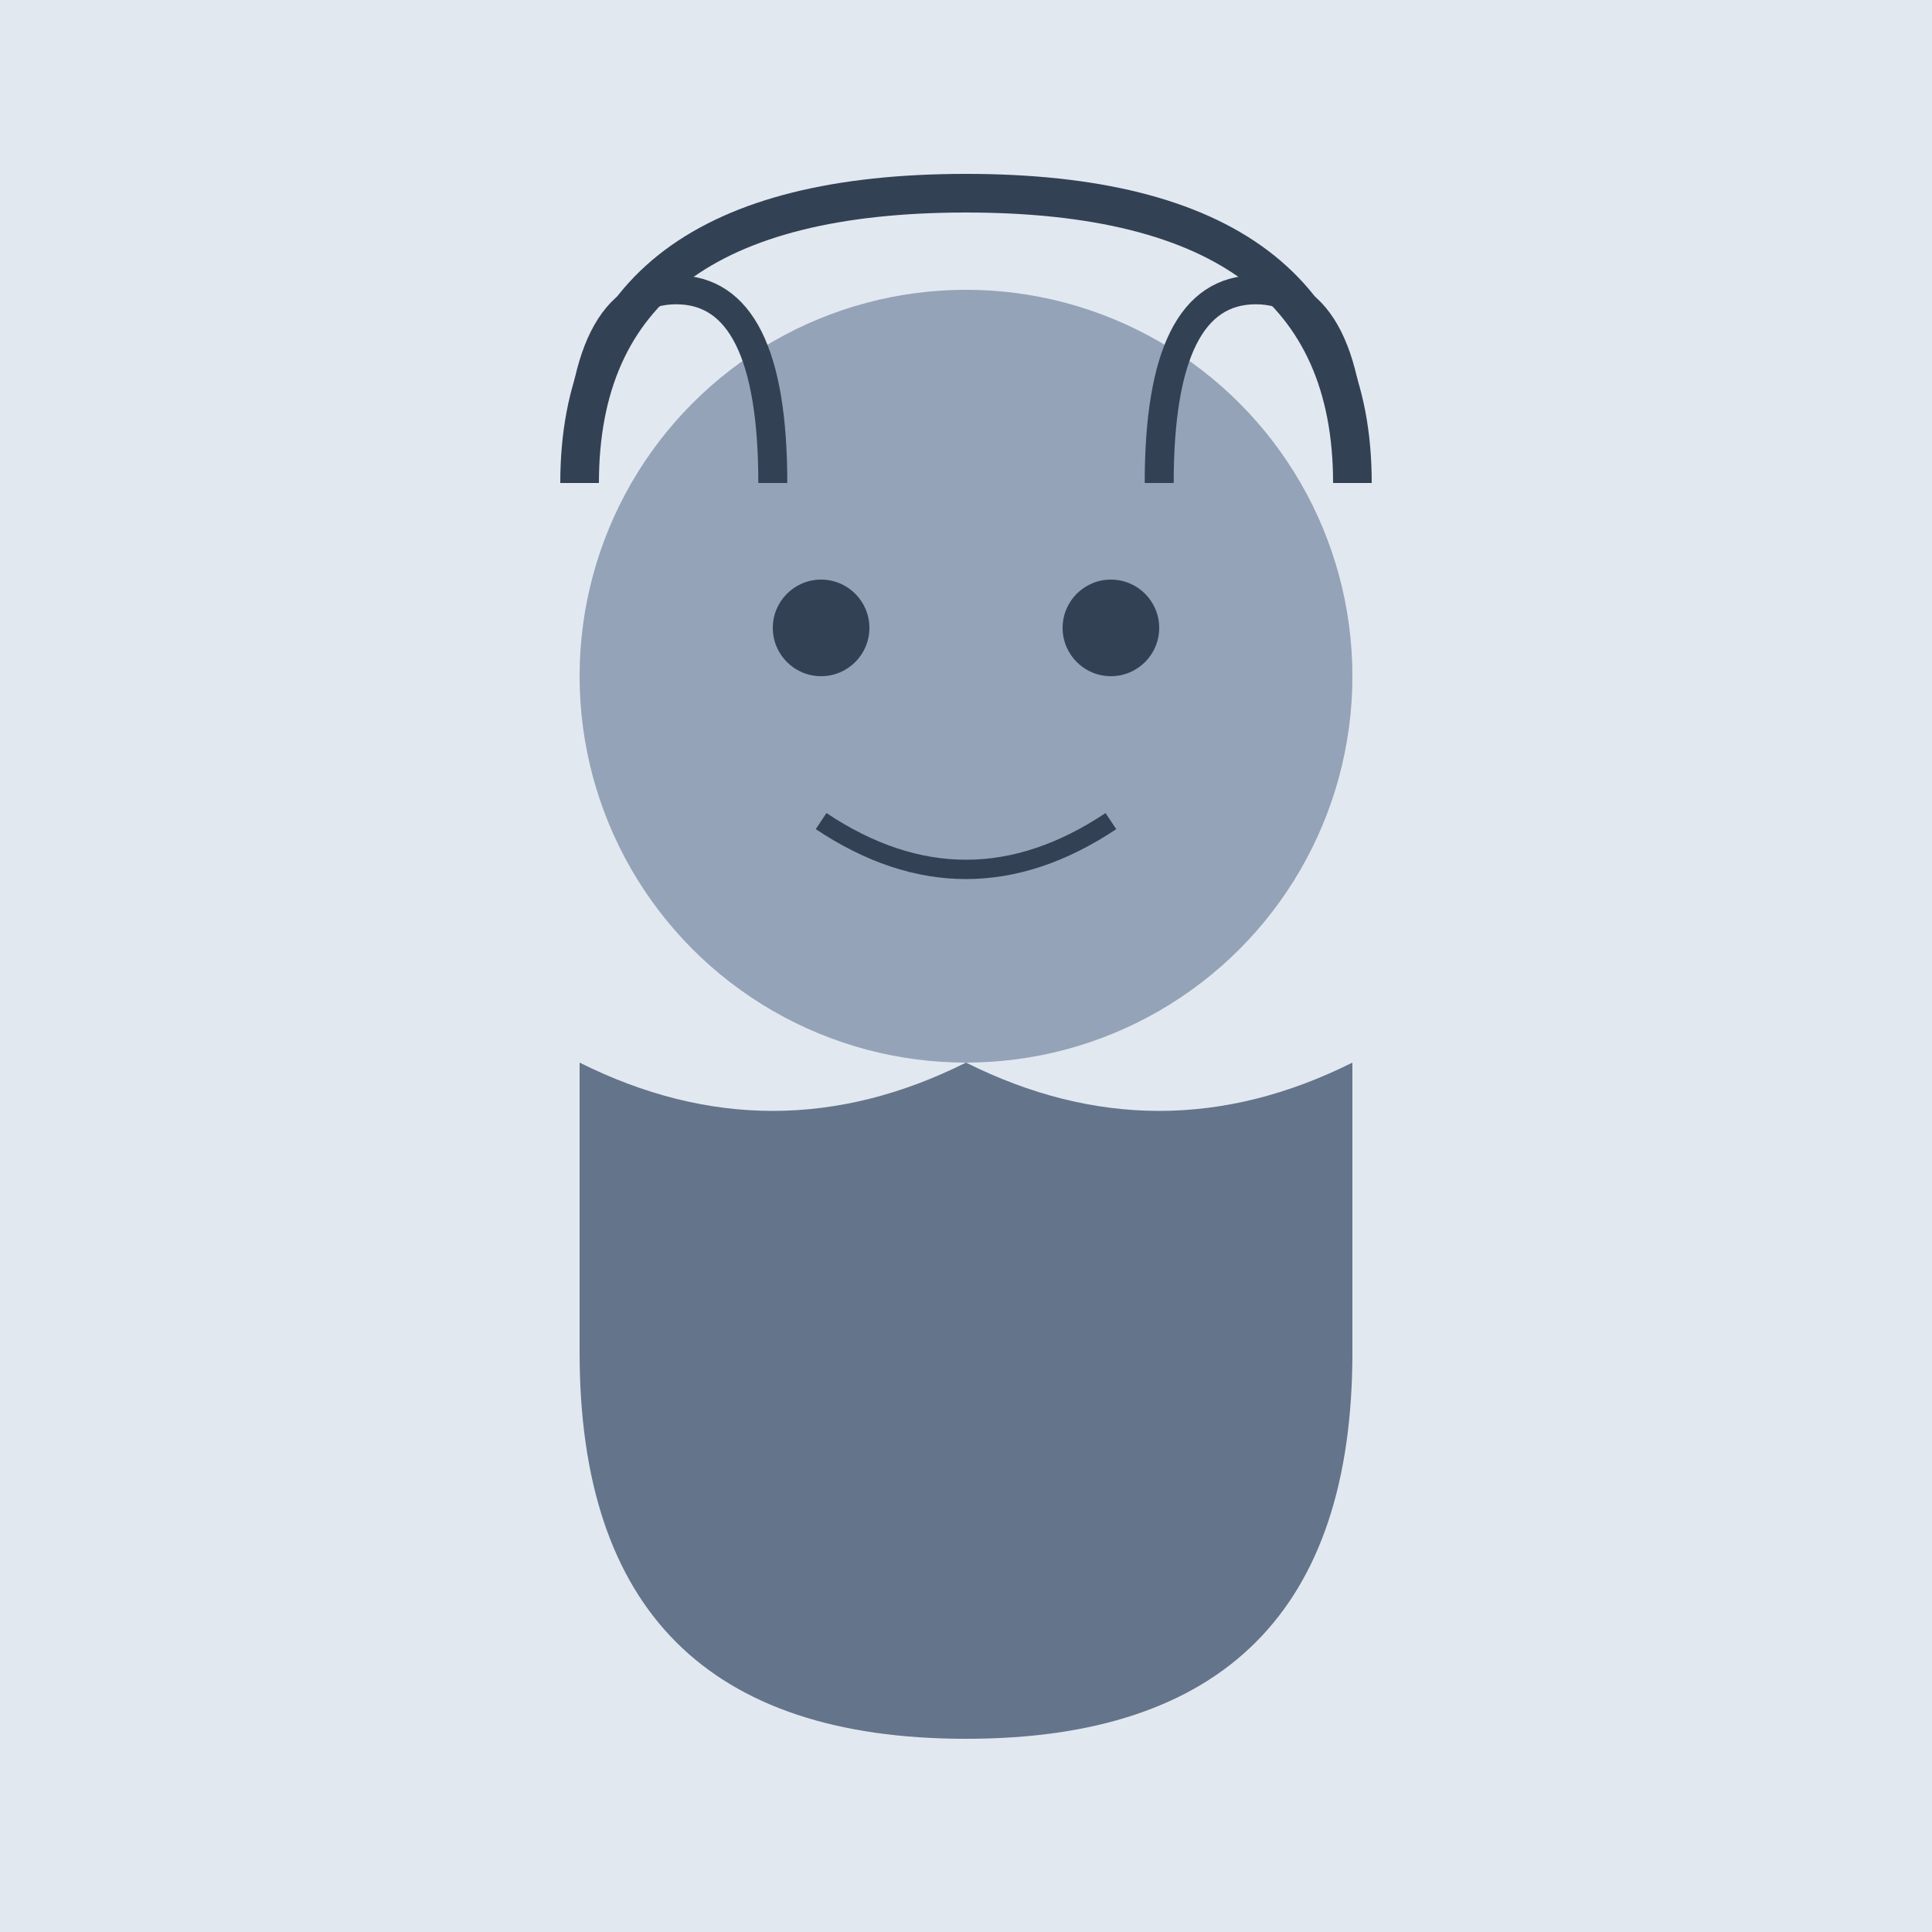 <svg xmlns="http://www.w3.org/2000/svg" viewBox="0 0 200 200" fill="none">
  <!-- Background -->
  <rect width="200" height="200" fill="#e2e8f0"/>
  
  <!-- Head -->
  <circle cx="100" cy="70" r="40" fill="#94a3b8"/>
  
  <!-- Body -->
  <path d="M100 110 L100 180 Q60 180 60 140 L60 110 Q80 120 100 110 Q120 120 140 110 L140 140 Q140 180 100 180 Z" fill="#64748b"/>
  
  <!-- Face -->
  <circle cx="85" cy="65" r="5" fill="#334155"/>
  <circle cx="115" cy="65" r="5" fill="#334155"/>
  <path d="M85 85 Q100 95 115 85" stroke="#334155" stroke-width="2" fill="none"/>
  
  <!-- Hair -->
  <path d="M60 50 Q60 20 100 20 Q140 20 140 50" stroke="#334155" stroke-width="4" fill="none"/>
  <path d="M60 50 Q60 30 70 30 Q80 30 80 50" stroke="#334155" stroke-width="3" fill="none"/>
  <path d="M140 50 Q140 30 130 30 Q120 30 120 50" stroke="#334155" stroke-width="3" fill="none"/>
</svg>